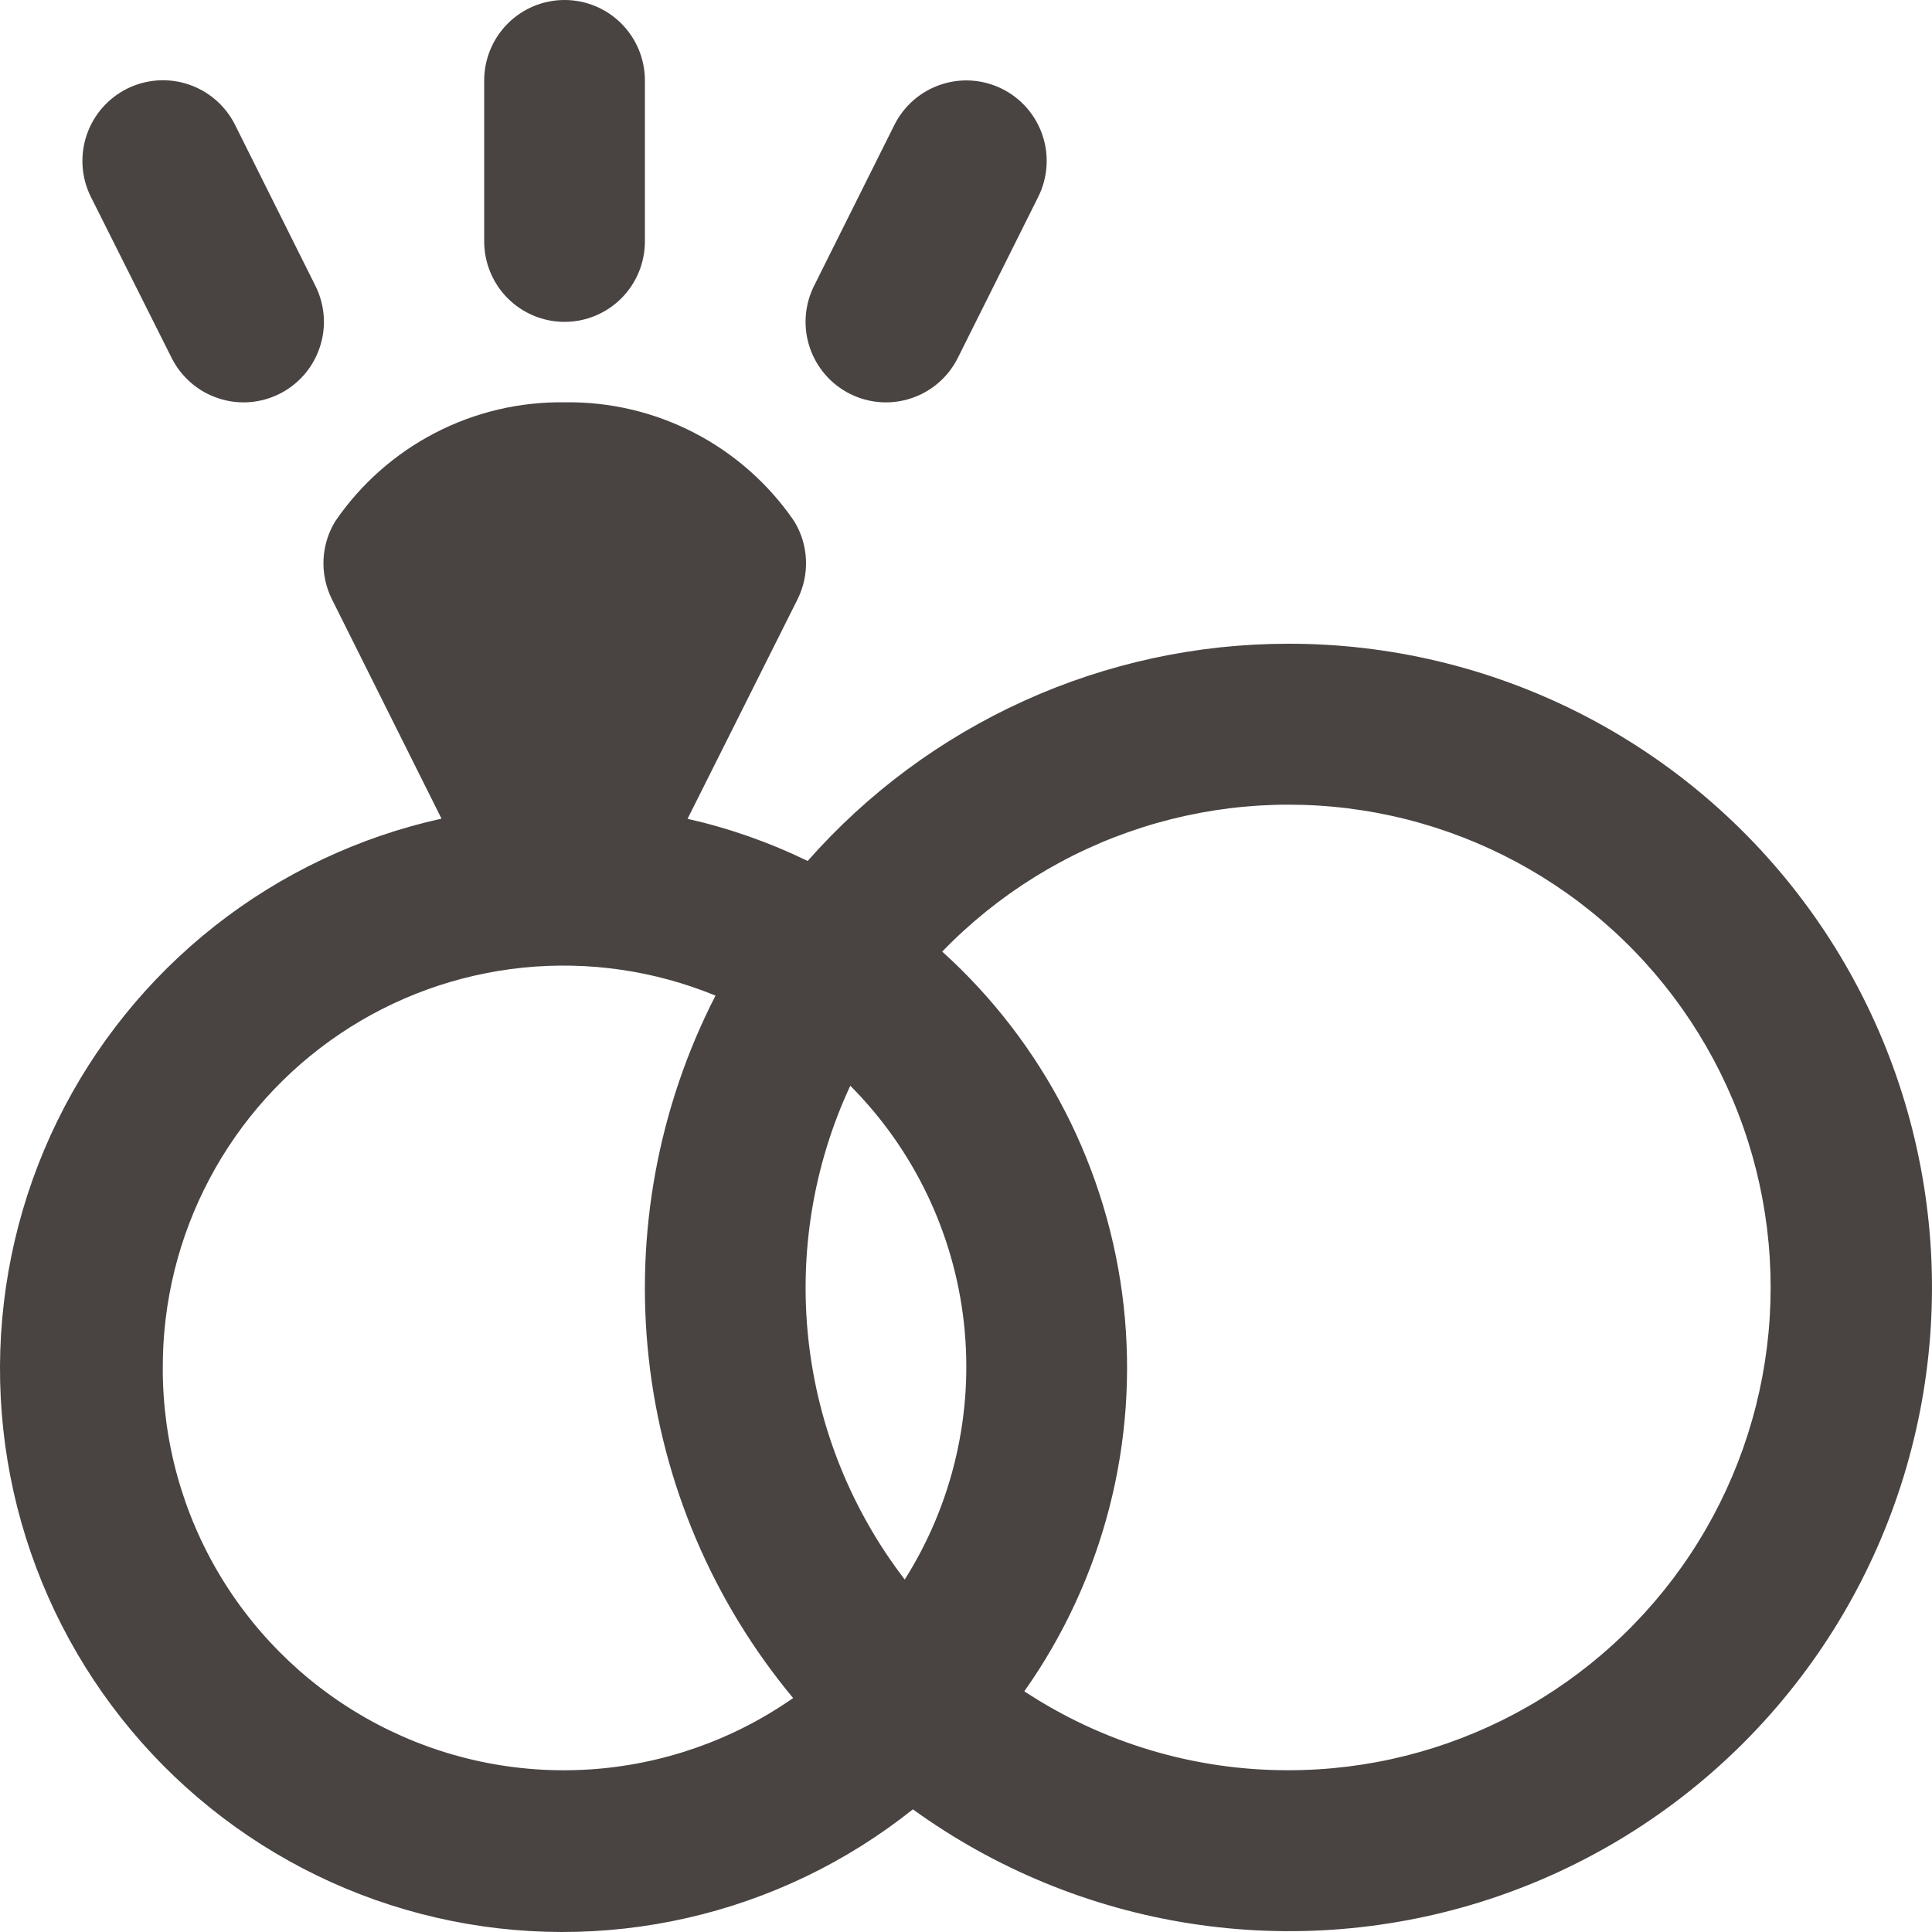 <svg width="55" height="55" viewBox="0 0 55 55" fill="none" xmlns="http://www.w3.org/2000/svg">
<path d="M36.659 18.326C34.073 18.328 31.518 18.88 29.162 19.947C26.806 21.013 24.703 22.569 22.993 24.51C21.903 23.98 20.756 23.577 19.573 23.31L22.705 17.059C22.879 16.71 22.961 16.323 22.944 15.934C22.927 15.545 22.811 15.166 22.607 14.835C21.881 13.775 20.904 12.911 19.763 12.321C18.623 11.731 17.355 11.433 16.071 11.453C14.79 11.435 13.524 11.734 12.386 12.324C11.247 12.914 10.273 13.776 9.547 14.835C9.343 15.166 9.227 15.545 9.21 15.934C9.193 16.323 9.275 16.71 9.449 17.059L12.569 23.305C10.215 23.825 8.009 24.869 6.114 26.361C4.22 27.853 2.686 29.754 1.627 31.922C0.568 34.091 0.012 36.471 0 38.884C-0.012 41.298 0.52 43.683 1.557 45.862C2.594 48.041 4.108 49.958 5.988 51.469C7.867 52.98 10.063 54.047 12.412 54.589C14.76 55.132 17.201 55.137 19.551 54.603C21.902 54.07 24.102 53.012 25.988 51.508C28.328 53.201 31.036 54.315 33.889 54.759C36.742 55.203 39.66 54.965 42.404 54.064C45.147 53.163 47.639 51.624 49.675 49.574C51.711 47.524 53.234 45.021 54.119 42.268C55.004 39.516 55.226 36.593 54.767 33.739C54.309 30.884 53.182 28.178 51.479 25.843C49.776 23.508 47.545 21.61 44.97 20.303C42.394 18.997 39.546 18.319 36.659 18.326ZM25.756 44.966C24.238 42.99 23.29 40.634 23.016 38.155C22.743 35.676 23.154 33.169 24.206 30.908C26.018 32.728 27.159 35.111 27.441 37.665C27.722 40.22 27.129 42.794 25.756 44.966ZM4.634 38.942C4.629 37.064 5.086 35.214 5.966 33.556C6.845 31.897 8.119 30.481 9.675 29.433C11.23 28.385 13.02 27.738 14.886 27.547C16.751 27.357 18.635 27.63 20.369 28.343C18.737 31.525 18.076 35.118 18.469 38.675C18.862 42.231 20.292 45.592 22.579 48.34C20.866 49.537 18.858 50.24 16.774 50.373C14.69 50.506 12.609 50.064 10.758 49.094C8.908 48.125 7.358 46.666 6.278 44.876C5.198 43.086 4.629 41.033 4.634 38.942ZM36.659 50.395C33.994 50.396 31.387 49.615 29.16 48.148C31.413 44.96 32.419 41.055 31.988 37.174C31.557 33.293 29.719 29.705 26.823 27.09C28.4 25.459 30.356 24.244 32.517 23.555C34.677 22.866 36.974 22.724 39.203 23.141C41.432 23.558 43.523 24.521 45.289 25.945C47.055 27.369 48.441 29.209 49.324 31.3C50.207 33.392 50.558 35.67 50.347 37.93C50.136 40.191 49.369 42.364 48.115 44.255C46.86 46.147 45.157 47.697 43.158 48.769C41.159 49.84 38.926 50.399 36.659 50.395ZM23.174 8.139L25.461 3.557C25.733 3.014 26.208 2.6 26.784 2.408C27.069 2.312 27.37 2.274 27.67 2.295C27.97 2.317 28.262 2.397 28.531 2.531C28.8 2.666 29.04 2.852 29.237 3.079C29.434 3.306 29.584 3.57 29.679 3.856C29.775 4.141 29.813 4.443 29.791 4.743C29.77 5.043 29.69 5.336 29.556 5.605L27.268 10.187C27.134 10.456 26.948 10.696 26.721 10.893C26.494 11.091 26.231 11.241 25.946 11.336C25.661 11.432 25.36 11.47 25.06 11.449C24.76 11.428 24.468 11.347 24.199 11.213C23.656 10.941 23.243 10.465 23.051 9.888C22.858 9.312 22.903 8.683 23.174 8.139ZM2.587 5.605C2.315 5.06 2.272 4.429 2.465 3.852C2.658 3.274 3.073 2.797 3.617 2.525C4.162 2.254 4.791 2.21 5.368 2.404C5.945 2.597 6.421 3.012 6.693 3.557L8.98 8.139C9.114 8.408 9.194 8.701 9.216 9.001C9.237 9.302 9.199 9.603 9.103 9.888C9.008 10.174 8.858 10.438 8.661 10.665C8.464 10.892 8.224 11.079 7.955 11.213C7.686 11.347 7.394 11.428 7.094 11.449C6.794 11.47 6.493 11.432 6.208 11.336C5.632 11.144 5.157 10.73 4.885 10.187L2.587 5.605ZM13.784 6.872V2.291C13.784 1.683 14.025 1.101 14.454 0.671C14.883 0.241 15.465 0 16.071 0C16.678 0 17.26 0.241 17.689 0.671C18.118 1.101 18.359 1.683 18.359 2.291V6.872C18.359 7.48 18.118 8.062 17.689 8.492C17.26 8.921 16.678 9.163 16.071 9.163C15.465 9.163 14.883 8.921 14.454 8.492C14.025 8.062 13.784 7.48 13.784 6.872Z" fill="#494342"/>
</svg>
